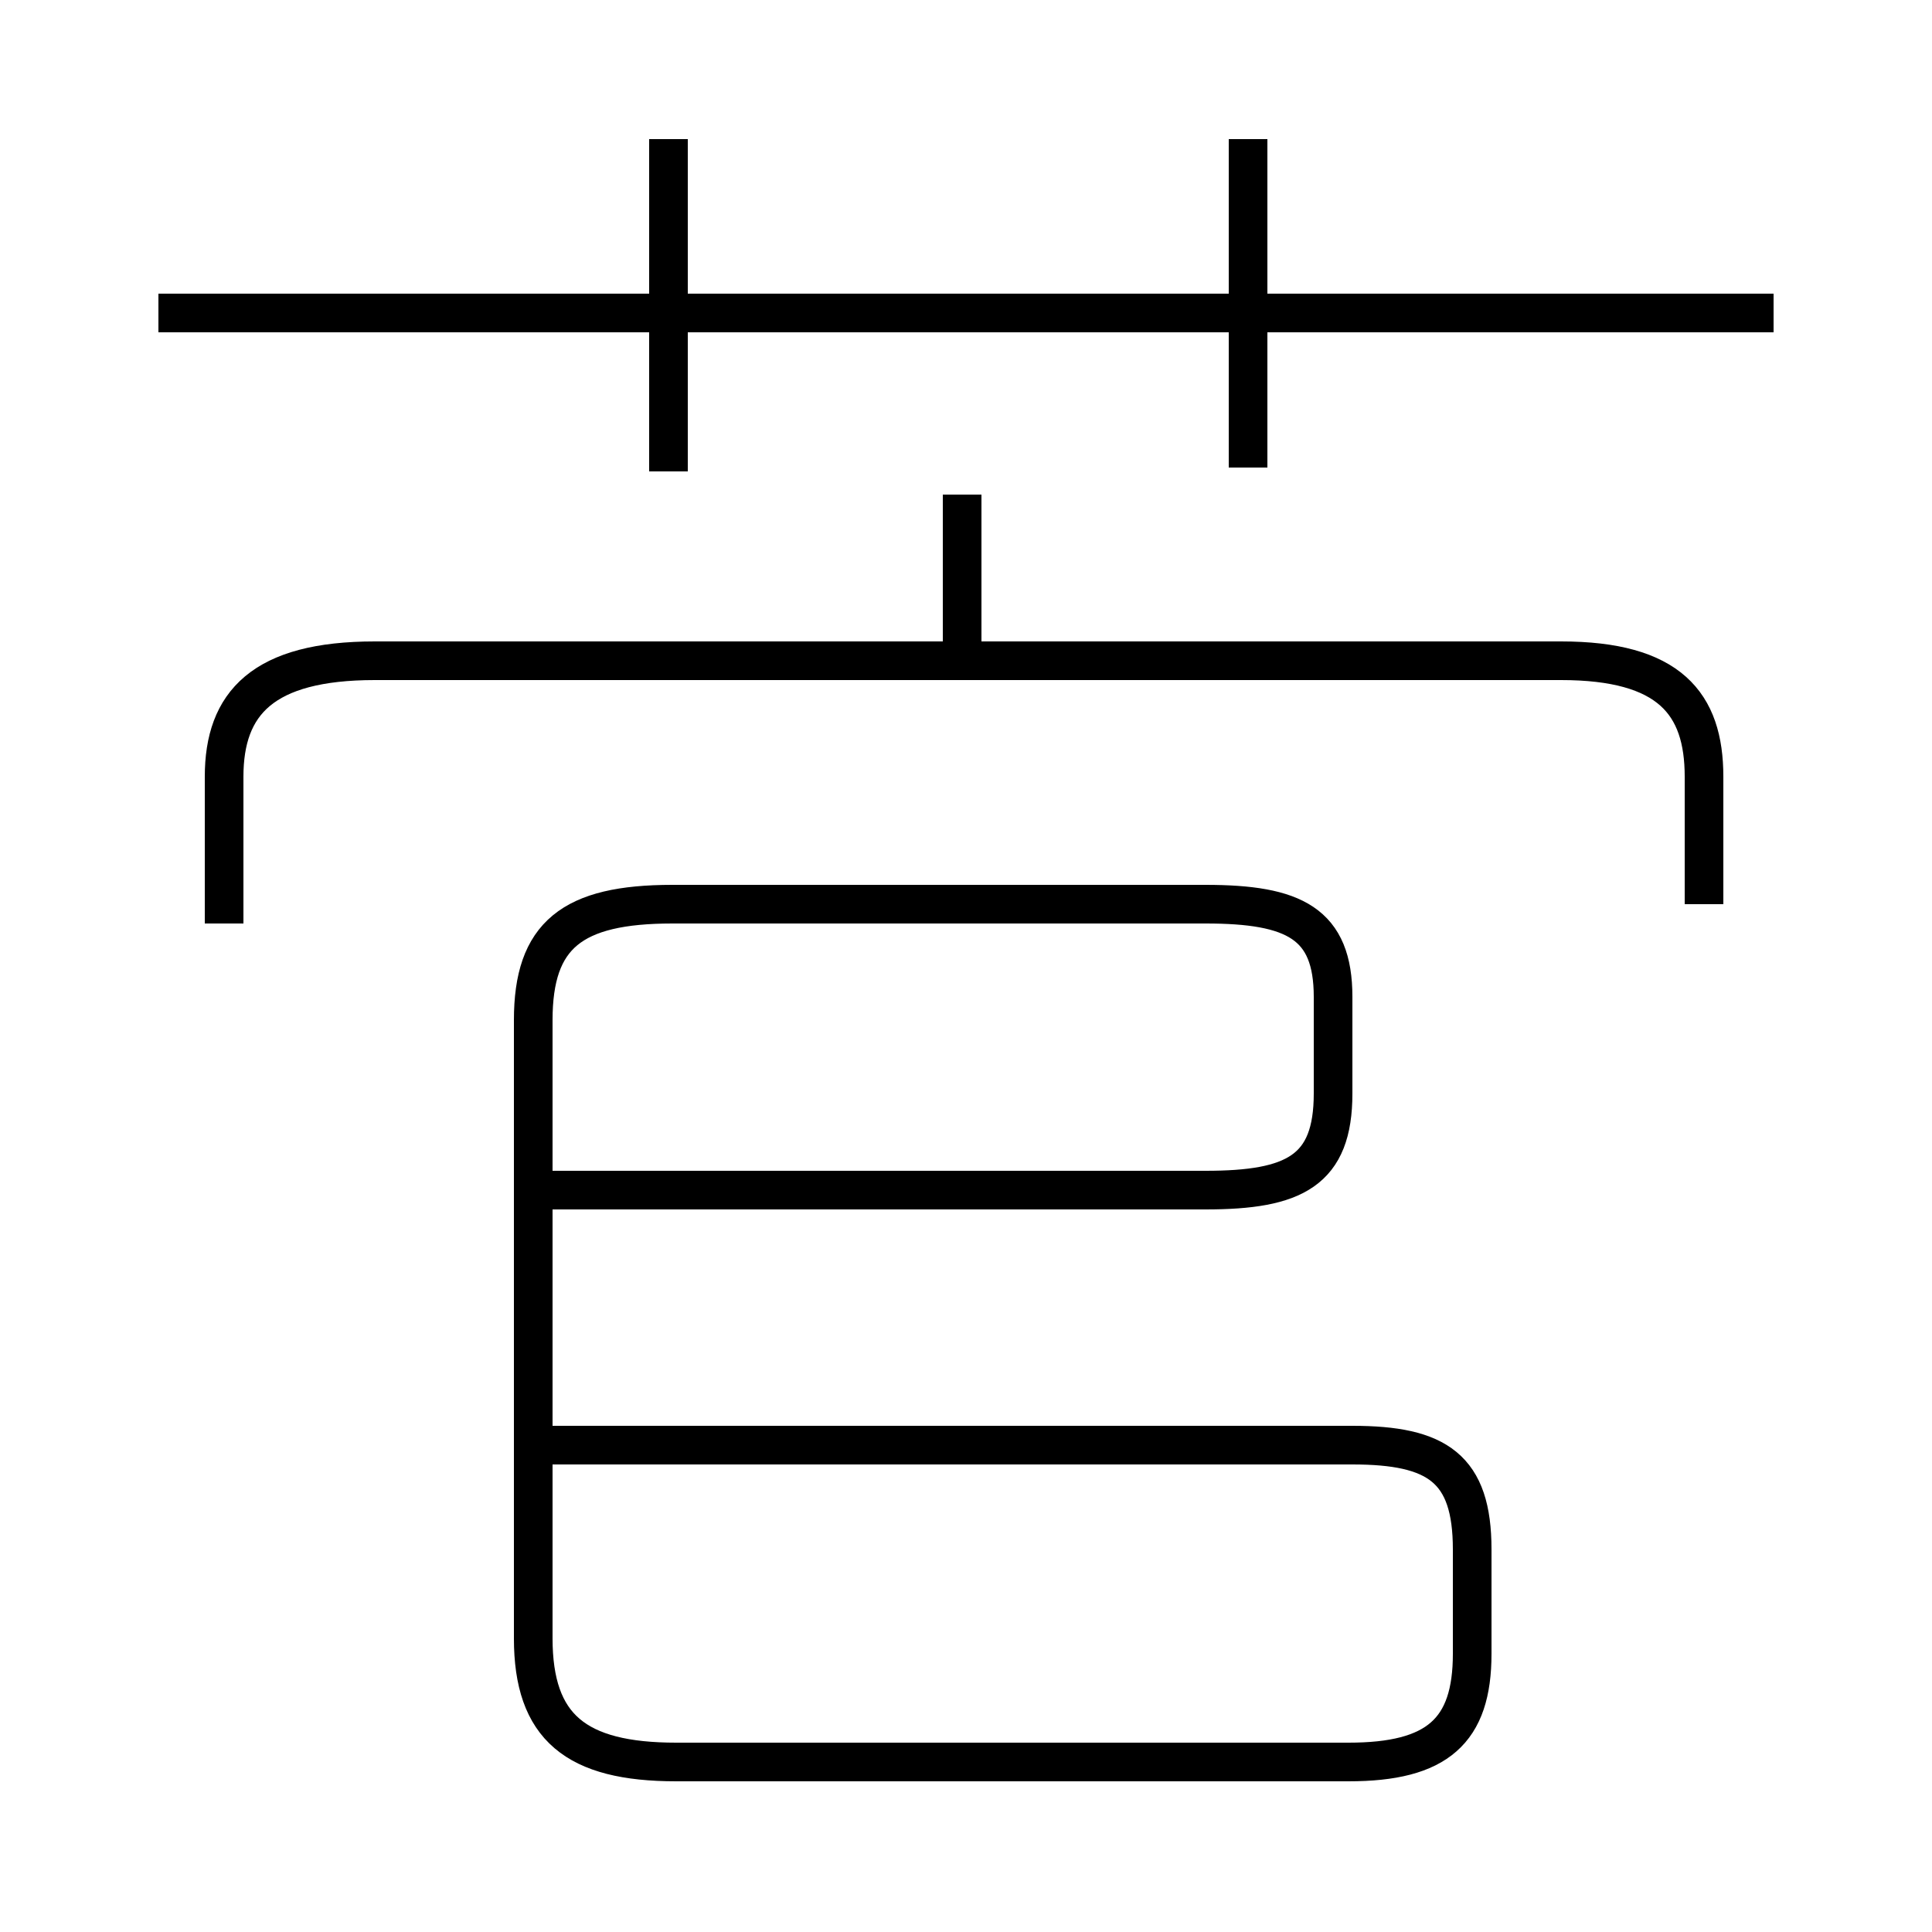 <?xml version='1.0' encoding='utf8'?>
<svg viewBox="0.0 -6.0 50.0 50.0" version="1.1" xmlns="http://www.w3.org/2000/svg">
<rect x="0.0" y="-6.0" width="50.0" height="50.0" fill="#808080" stroke="none"/>
<rect x="-1000" y="-1000" width="2000" height="2000" stroke="white" fill="white"/>
<g style="fill:white;stroke:#000000;  stroke-width:1">
<path d="M 14.0 -13.2 L 31.2 -13.2 C 33.5 -13.2 34.5 -13.7 34.5 -15.7 L 34.5 -18.2 C 34.5 -20.1 33.5 -20.6 31.2 -20.6 L 17.4 -20.6 C 14.8 -20.6 13.8 -19.8 13.8 -17.6 L 13.8 -1.6 C 13.8 0.7 14.9 1.6 17.5 1.6 L 34.9 1.6 C 37.2 1.6 38.1 0.8 38.1 -1.2 L 38.1 -3.9 C 38.1 -6.0 37.2 -6.6 35.0 -6.6 L 13.8 -6.6 M 44.1 -20.6 L 44.1 -23.9 C 44.1 -25.8 43.2 -26.9 40.4 -26.9 L 9.7 -26.9 C 6.8 -26.9 5.8 -25.8 5.8 -23.9 L 5.8 -20.1 M 17.3 -31.8 L 17.3 -40.4 M 24.9 -26.6 L 24.9 -31.2 M 45.9 -35.9 L 4.1 -35.9 M 32.3 -31.9 L 32.3 -40.4" transform="translate(0.0 38.0)" />
</g>
</svg>